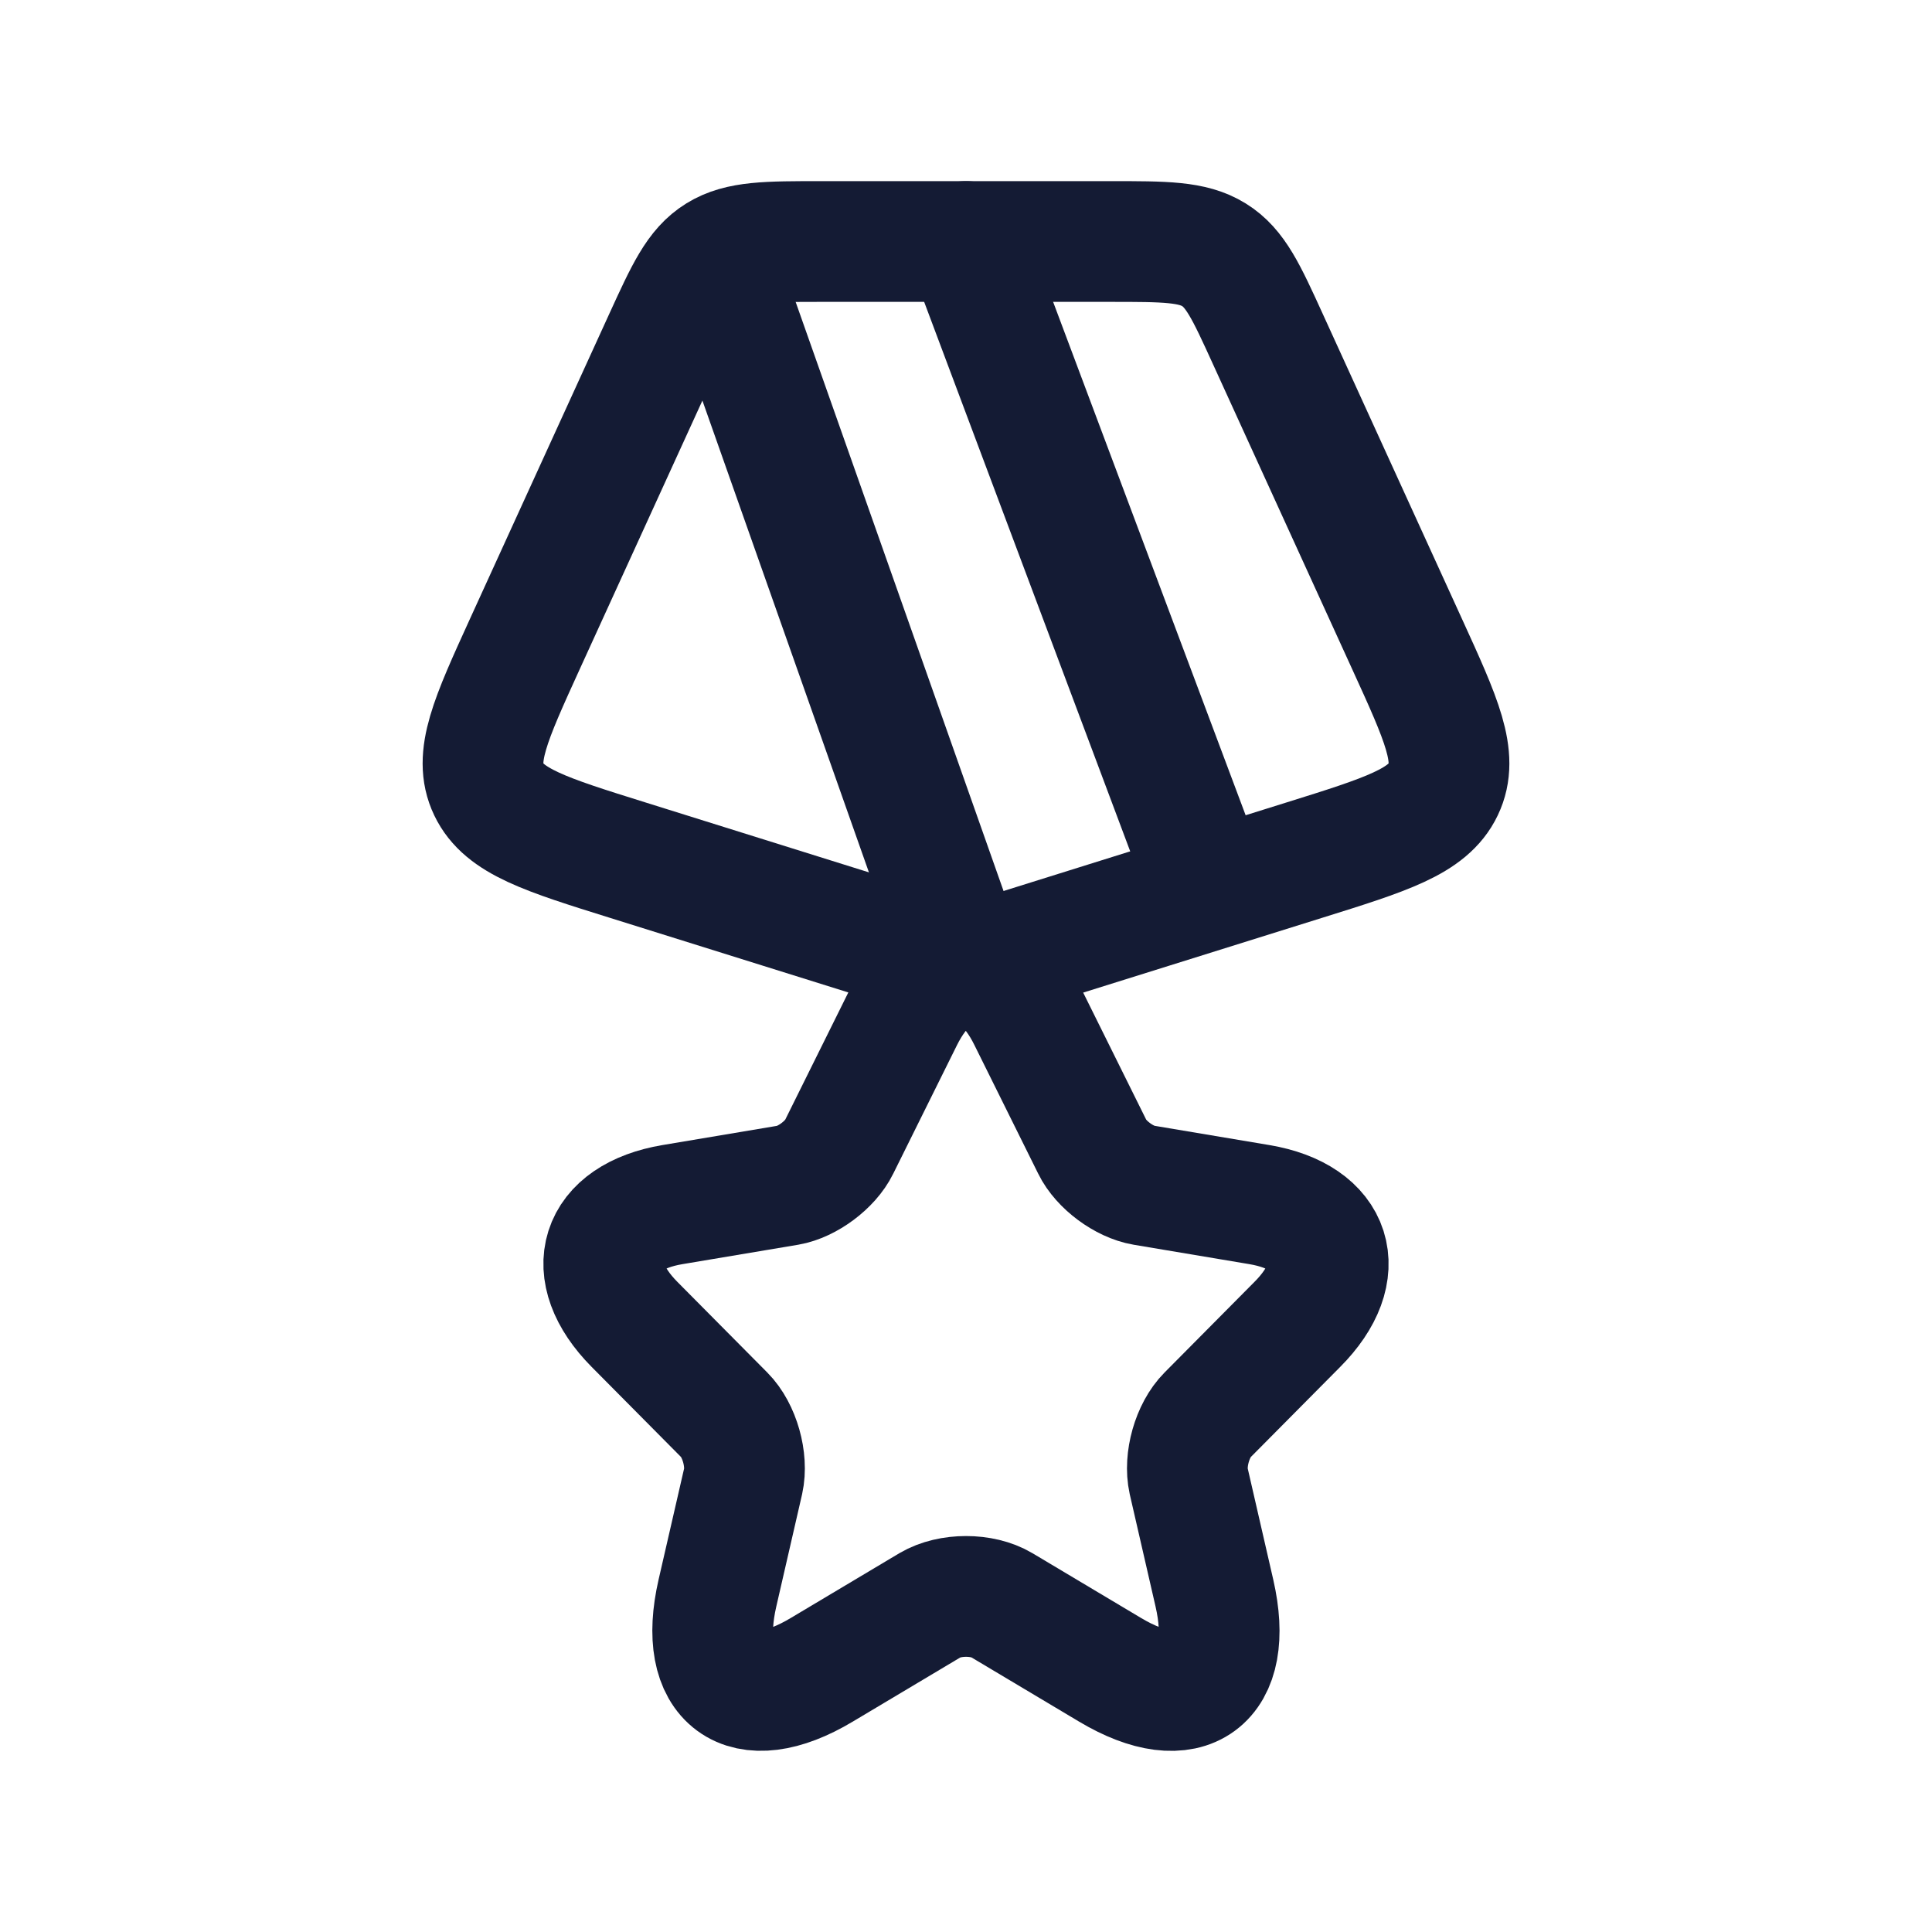 <svg width="24" height="24" viewBox="0 0 24 24" fill="none" xmlns="http://www.w3.org/2000/svg">
<path fill-rule="evenodd" clip-rule="evenodd" d="M8.25 4.212C8.519 3.624 8.653 3.33 8.92 3.165C9.187 3 9.527 3 10.209 3H13.791C14.473 3 14.813 3 15.08 3.165C15.347 3.33 15.482 3.624 15.75 4.212L17.48 8.002C17.907 8.937 18.121 9.404 17.929 9.805C17.738 10.205 17.224 10.366 16.196 10.687L12 12L7.804 10.687C6.776 10.366 6.262 10.205 6.071 9.805C5.879 9.404 6.093 8.937 6.519 8.002L8.25 4.212Z" stroke="#141B34" stroke-width="1.5" stroke-linecap="round" stroke-linejoin="round"/>
<path d="M12 12L9 3.5M15 11L12 3" stroke="#141B34" stroke-width="1.5" stroke-linecap="round" stroke-linejoin="round"/>
<path d="M12.777 12.65L13.569 14.247C13.677 14.469 13.965 14.682 14.208 14.723L15.644 14.964C16.561 15.118 16.777 15.789 16.116 16.452L15 17.577C14.811 17.767 14.708 18.135 14.766 18.398L15.086 19.791C15.338 20.893 14.757 21.32 13.79 20.743L12.444 19.94C12.201 19.795 11.801 19.795 11.554 19.94L10.208 20.743C9.245 21.32 8.66 20.889 8.912 19.791L9.232 18.398C9.29 18.135 9.187 17.767 8.998 17.577L7.882 16.452C7.225 15.789 7.437 15.118 8.354 14.964L9.79 14.723C10.028 14.682 10.316 14.469 10.424 14.247L11.216 12.65C11.648 11.783 12.35 11.783 12.777 12.65Z" stroke="#141B34" stroke-width="1.5" stroke-linecap="round" stroke-linejoin="round"/>
</svg>
